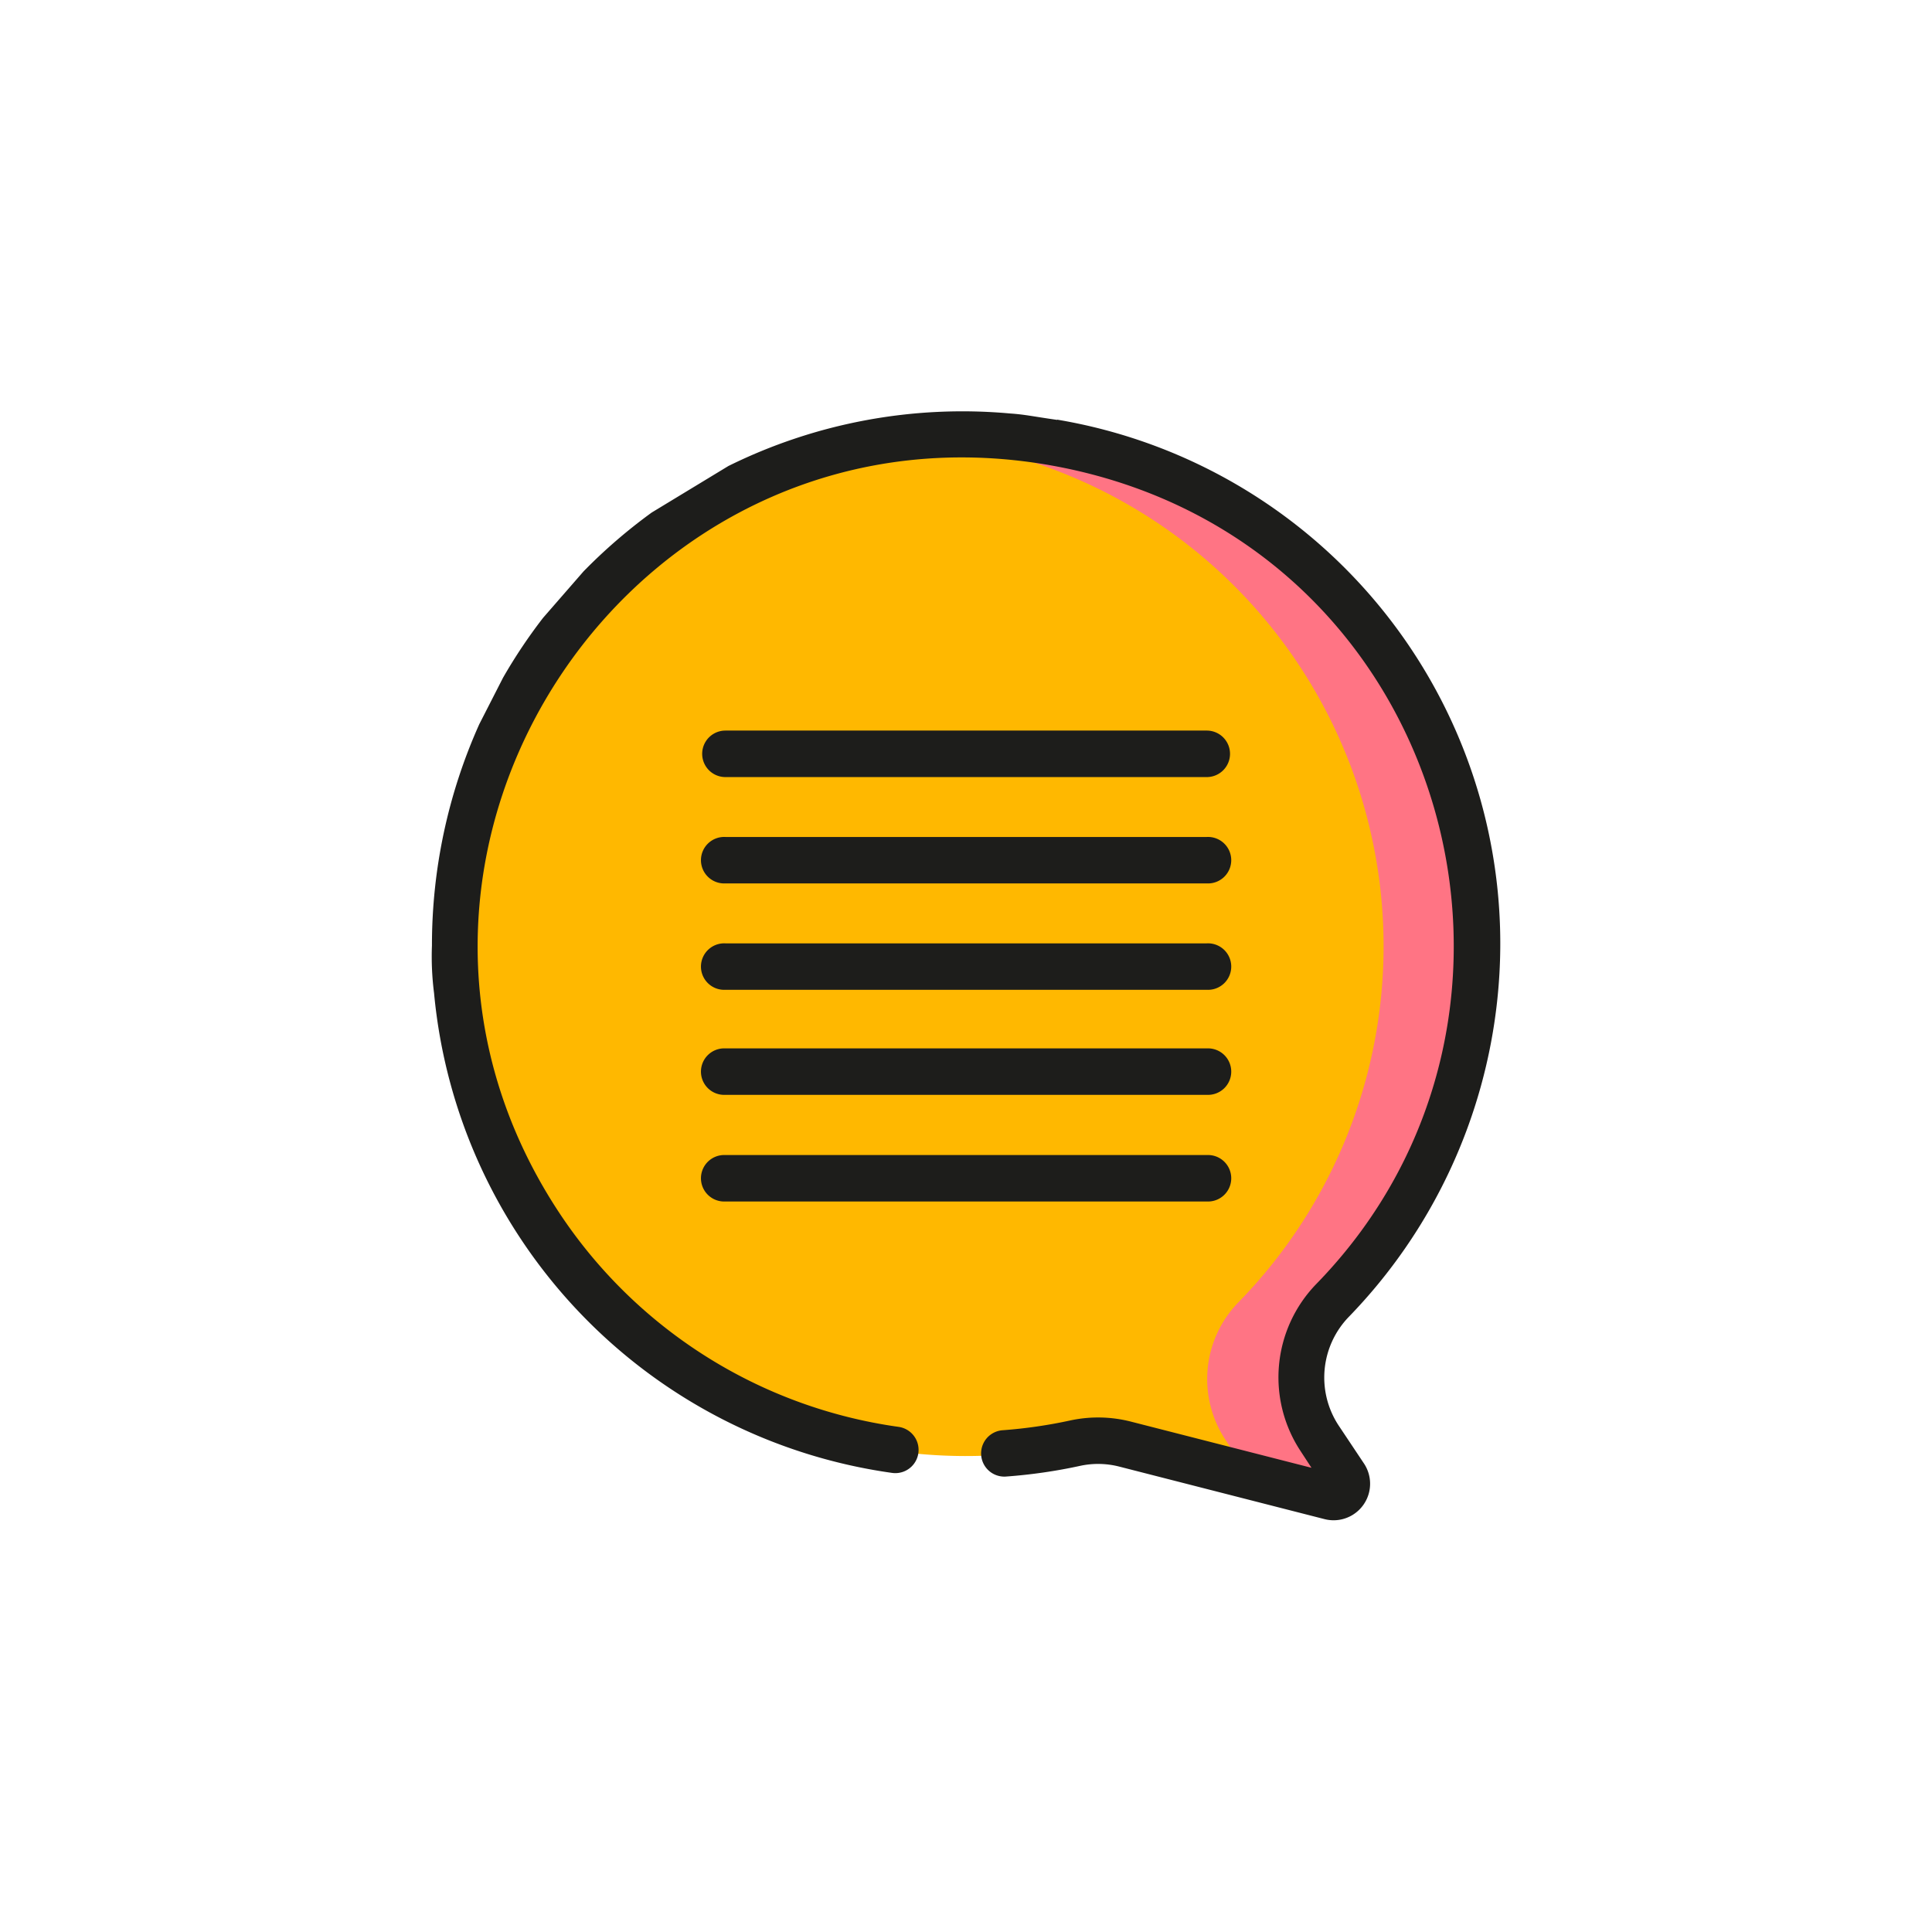 <svg id="Lager_1" data-name="Lager 1" xmlns="http://www.w3.org/2000/svg" viewBox="0 0 299.99 299.99"><defs><style>.cls-1{fill:#ffb800;}.cls-2{fill:#ff7484;}.cls-3{fill:#1d1d1b;}</style></defs><title>Namnlöst-1</title><path class="cls-1" d="M105.63,81c36.28-24.39,86.66-14.22,110.61,22.34a79.34,79.34,0,0,1-9.53,98.84,17.08,17.08,0,0,0-2,21.28l3.94,6a2.06,2.06,0,0,1-2.23,3.13l-31.81-8.15a17.1,17.1,0,0,0-7.76-.17A79.32,79.32,0,0,1,105.63,81"/><path class="cls-2" d="M194.2,229.53l-3.94-6a17.08,17.08,0,0,1,2-21.28,79.09,79.09,0,0,0-50-134.15c28.36-2.56,57.44,10.1,74,35.31a79.34,79.34,0,0,1-9.53,98.84,17.08,17.08,0,0,0-2,21.28l3.94,6a2.06,2.06,0,0,1-2.23,3.13l-12.2-3.12h0"/><path class="cls-3" d="M187.38,120.66H112.64a3.61,3.61,0,0,1,0-7.22h74.74a3.61,3.61,0,1,1,0,7.22"/><path class="cls-3" d="M187.38,137.17H112.64a3.61,3.61,0,1,1,0-7.21h74.74a3.61,3.61,0,1,1,0,7.21"/><path class="cls-3" d="M187.38,153.69H112.64a3.61,3.61,0,1,1,0-7.21h74.74a3.61,3.61,0,1,1,0,7.21"/><path class="cls-3" d="M187.38,170H112.64a3.61,3.61,0,1,1,0-7.21h74.74a3.61,3.61,0,1,1,0,7.21"/><path class="cls-3" d="M187.38,186.56H112.64a3.61,3.61,0,1,1,0-7.21h74.74a3.61,3.61,0,1,1,0,7.21"/><path class="cls-3" d="M164.15,65.16a82.48,82.48,0,0,1,68.36,89.9,83.31,83.31,0,0,1-23.11,49.45,13.55,13.55,0,0,0-1.58,16.78l4,6a5.67,5.67,0,0,1-6.16,8.59l-31.81-8.14a13.22,13.22,0,0,0-6.09-.14,82.19,82.19,0,0,1-11.55,1.67,3.6,3.6,0,1,1-.53-7.19,75.75,75.75,0,0,0,10.55-1.53,20.52,20.52,0,0,1,9.41.2l28,7.16-1.77-2.71a20.81,20.81,0,0,1,2.46-25.77c40.9-41.89,20.65-114.7-39.27-126.81C98.87,59.29,50.19,132.25,86.63,188a75.73,75.73,0,0,0,52.93,33.56,3.61,3.61,0,0,1-1,7.15A83,83,0,0,1,67.4,154.22a44.78,44.78,0,0,1-.33-7.4,83.81,83.81,0,0,1,7.35-34.37l3.69-7.22a81.42,81.42,0,0,1,6.22-9.3l6.28-7.21a82.84,82.84,0,0,1,10.59-9.14l11.9-7.22a82,82,0,0,1,43.71-8.16c2.34.16,3.45.44,7.34,1"/></svg>